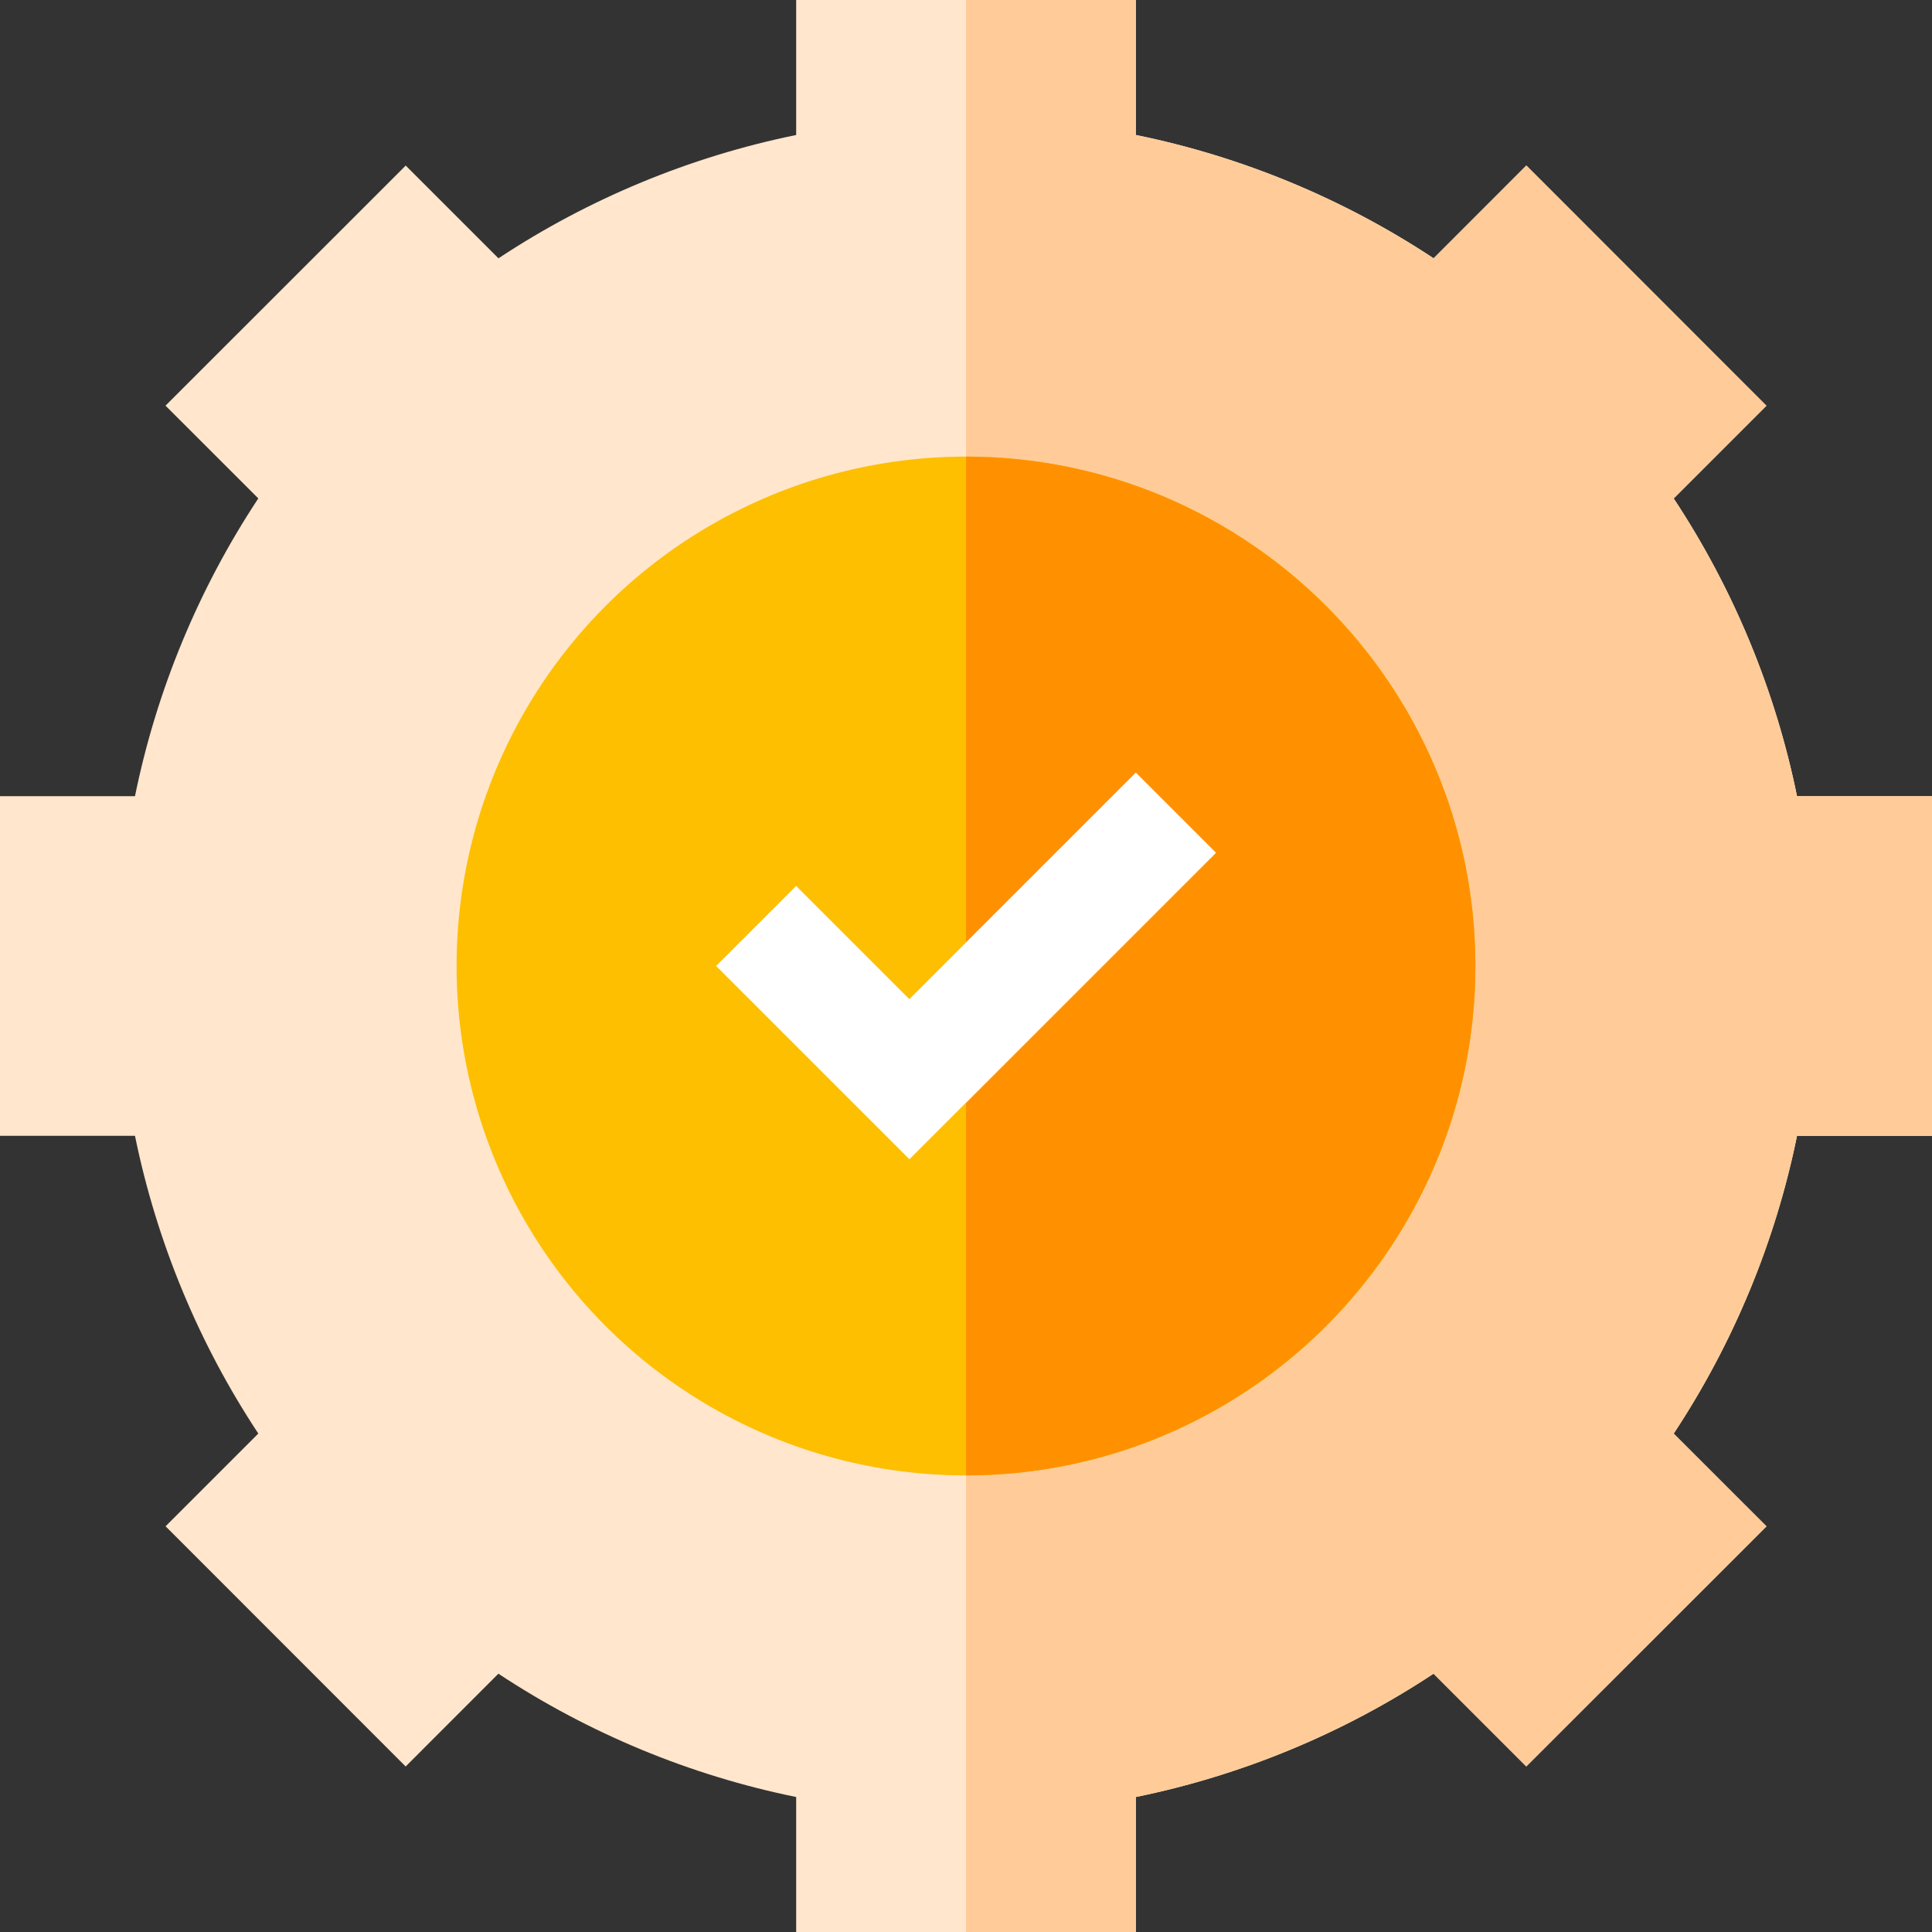 <svg xmlns="http://www.w3.org/2000/svg" width="30" height="30" viewBox="0 0 30 30">
    <rect x="0" y="0" width="30" height="30" fill="#333333" stroke="none"/>
    <g fill="none" fill-rule="evenodd">
        <g fill-rule="nonzero">
            <g>
                <g>
                    <g>
                        <g>
                            <g transform="translate(-444 -1675) translate(140 120) translate(0 1247) translate(50 203) translate(254 100) translate(0 5)">
                                <path fill="#FFE6CC" d="M27.904 12.363c-.336-1.646-.988-3.221-1.915-4.623l1.44-1.44-3.728-3.73-1.44 1.441c-1.403-.927-2.978-1.58-4.624-1.915V0h-5.274v2.096c-1.646.336-3.221.988-4.623 1.915L6.3 2.571 2.57 6.299l1.441 1.44c-.927 1.403-1.58 2.978-1.915 4.624H0v5.274h2.096c.336 1.646.988 3.221 1.915 4.623l-1.44 1.44 3.728 3.73 1.44-1.441c1.403.927 2.978 1.58 4.624 1.915V30h5.274v-2.096c1.646-.336 3.221-.988 4.623-1.915l1.44 1.44 3.73-3.728-1.441-1.44c.927-1.403 1.58-2.978 1.915-4.624H30v-5.274h-2.096z"/>
                                <path fill="#FC9" d="M17.637 27.904c1.646-.336 3.221-.988 4.623-1.915l1.44 1.44 3.73-3.728-1.441-1.44c.927-1.403 1.58-2.978 1.915-4.624H30v-5.274h-2.096c-.336-1.646-.988-3.221-1.915-4.623l1.44-1.44-3.728-3.73-1.44 1.441c-1.403-.927-2.978-1.58-4.624-1.915V0H15v30h2.637v-2.096z"/>
                                <circle cx="15" cy="15" r="7.91" fill="#FDBF00"/>
                                <path fill="#FF9100" d="M22.91 15c0-4.362-3.548-7.91-7.91-7.91v15.82c4.362 0 7.91-3.548 7.91-7.91z"/>
                                <path fill="#FFF" d="M17.637 11.999L15 14.636 14.121 15.515 12.363 13.757 11.12 15 14.121 18.001 15 17.122 18.88 13.242z"/>
                                <path fill="#FFF" d="M17.637 11.999L15 14.636 15 17.122 18.88 13.242z"/>
                            </g>
                        </g>
                    </g>
                </g>
            </g>
        </g>
    </g>
</svg>
